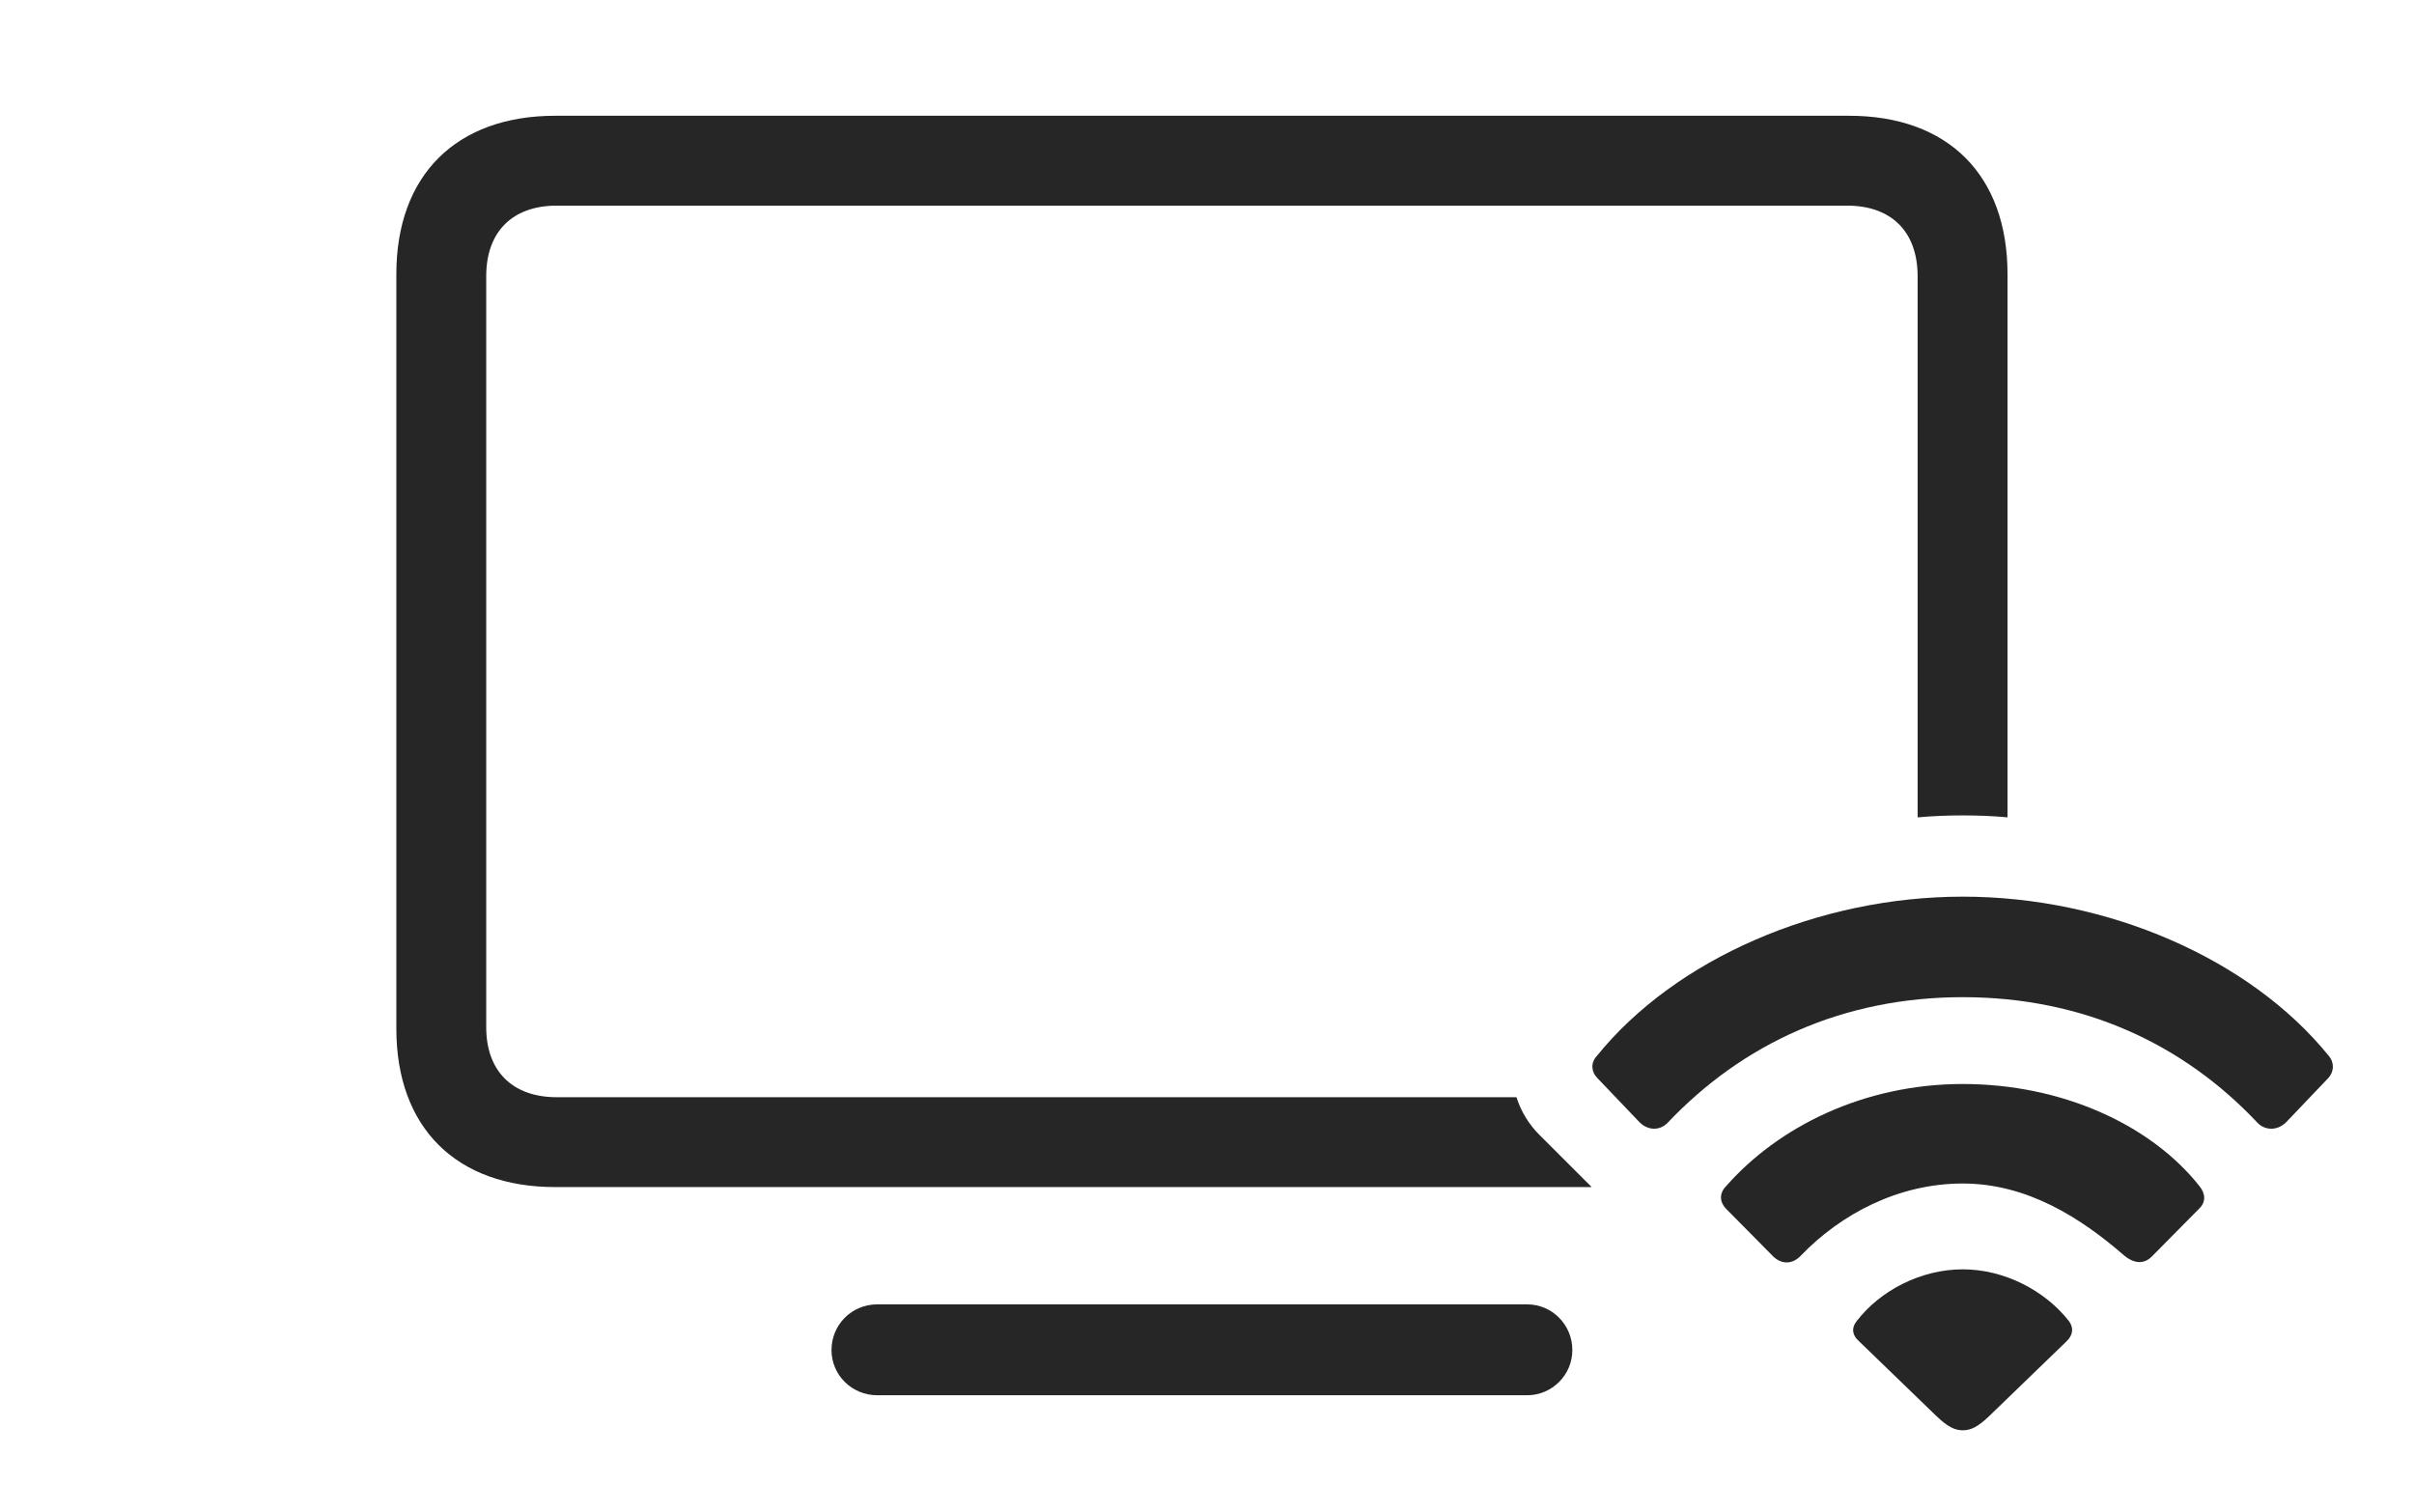 <?xml version="1.0" encoding="UTF-8"?>
<!--Generator: Apple Native CoreSVG 326-->
<!DOCTYPE svg
PUBLIC "-//W3C//DTD SVG 1.1//EN"
       "http://www.w3.org/Graphics/SVG/1.1/DTD/svg11.dtd">
<svg version="1.1" xmlns="http://www.w3.org/2000/svg" xmlns:xlink="http://www.w3.org/1999/xlink" viewBox="0 0 92.853 58.145">
 <g>
  <rect height="58.145" opacity="0" width="92.853" x="0" y="0"/>
  <path d="M60.479 51.934C60.479 52.891 59.698 53.672 58.741 53.672L33.741 53.672C32.764 53.672 31.983 52.891 31.983 51.934C31.983 50.957 32.764 50.176 33.741 50.176L58.741 50.176C59.698 50.176 60.479 50.957 60.479 51.934ZM77.218 10.547L77.218 31.441C76.646 31.389 76.072 31.367 75.499 31.367C74.919 31.367 74.338 31.39 73.76 31.442L73.76 10.625C73.76 8.906 72.745 7.91 71.046 7.91L21.417 7.91C19.718 7.91 18.702 8.906 18.702 10.625L18.702 39.512C18.702 41.211 19.718 42.207 21.417 42.207L58.33 42.207C58.503 42.749 58.804 43.253 59.229 43.672L61.224 45.664L21.358 45.664C17.549 45.664 15.245 43.379 15.245 39.57L15.245 10.547C15.245 6.738 17.549 4.453 21.358 4.453L71.124 4.453C74.932 4.453 77.218 6.738 77.218 10.547Z" fill="black" fill-opacity="0.85"/>
  <path d="M63.077 43.184C63.428 43.516 63.878 43.477 64.151 43.184C67.022 40.156 70.87 38.359 75.499 38.359C80.128 38.359 83.975 40.156 86.827 43.184C87.1 43.477 87.569 43.516 87.921 43.184L89.561 41.465C89.776 41.23 89.796 40.879 89.581 40.625C86.553 36.875 81.046 34.492 75.499 34.492C69.952 34.492 64.444 36.875 61.417 40.625C61.182 40.879 61.202 41.23 61.436 41.465Z" fill="black" fill-opacity="0.85"/>
  <path d="M68.213 48.34C68.546 48.652 68.956 48.633 69.268 48.301C70.811 46.699 73.018 45.527 75.499 45.527C77.979 45.527 80.049 46.855 81.71 48.301C82.061 48.594 82.452 48.652 82.764 48.34L84.6 46.484C84.854 46.23 84.835 45.918 84.6 45.625C82.725 43.262 79.307 41.699 75.499 41.699C71.671 41.699 68.389 43.359 66.397 45.625C66.124 45.898 66.143 46.23 66.378 46.484Z" fill="black" fill-opacity="0.85"/>
  <path d="M75.499 55.02C75.811 55.02 76.085 54.883 76.514 54.473L79.483 51.602C79.757 51.348 79.757 51.055 79.581 50.82C78.663 49.648 77.1 48.828 75.499 48.828C73.878 48.828 72.315 49.648 71.417 50.82C71.221 51.055 71.221 51.348 71.514 51.602L74.483 54.473C74.913 54.883 75.186 55.02 75.499 55.02Z" fill="black" fill-opacity="0.85"/>
 </g>
</svg>
